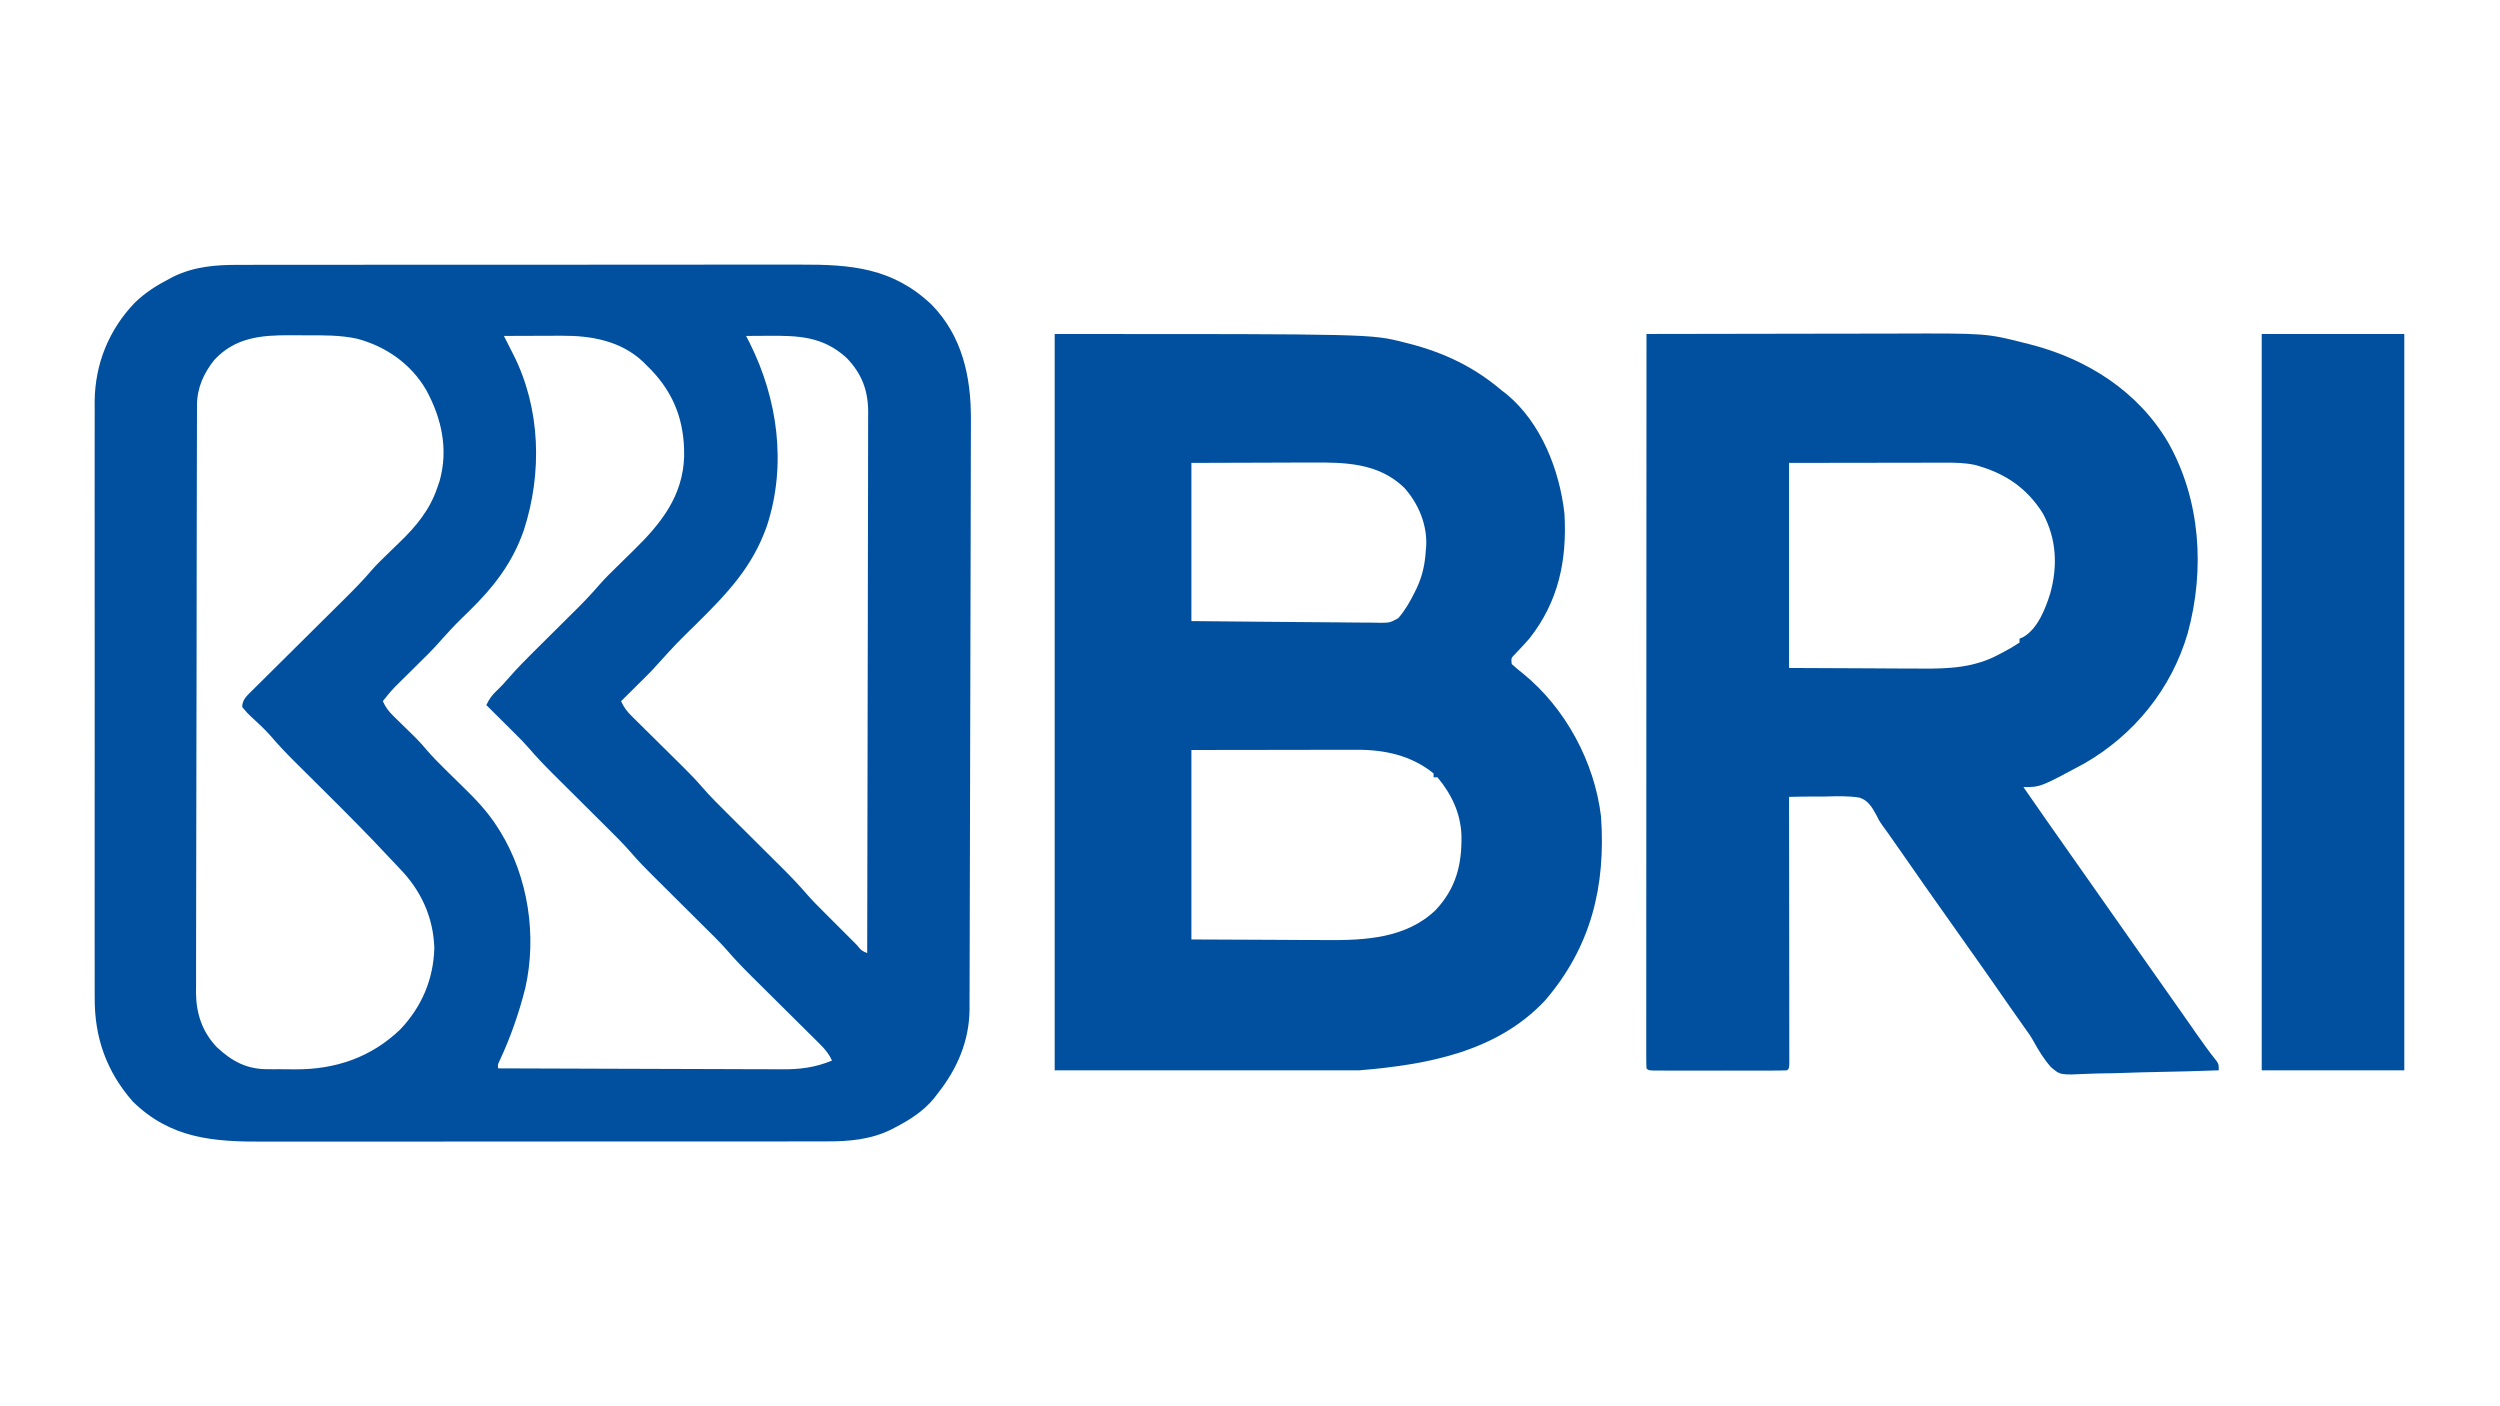 <?xml version="1.0" encoding="UTF-8"?>
<svg version="1.1" xmlns="http://www.w3.org/2000/svg" width="1280" height="720">
<path d="M0 0 C1.357 -0.004 2.714 -0.01 4.071 -0.016 C7.762 -0.031 11.452 -0.027 15.143 -0.019 C19.139 -0.014 23.134 -0.027 27.129 -0.037 C34.942 -0.054 42.755 -0.055 50.568 -0.05 C56.923 -0.046 63.278 -0.047 69.633 -0.053 C70.539 -0.053 71.446 -0.054 72.38 -0.055 C74.223 -0.057 76.065 -0.058 77.907 -0.06 C95.16 -0.073 112.413 -0.068 129.667 -0.056 C145.424 -0.046 161.181 -0.059 176.938 -0.083 C193.147 -0.108 209.356 -0.117 225.566 -0.111 C234.654 -0.107 243.742 -0.109 252.83 -0.127 C260.568 -0.142 268.305 -0.142 276.042 -0.125 C279.983 -0.116 283.924 -0.114 287.865 -0.13 C313.941 -0.224 335.103 1.499 355.054 20.388 C370.772 36.5 375.266 57.384 375.156 79.176 C375.155 80.209 375.154 81.242 375.153 82.307 C375.148 85.727 375.136 89.147 375.124 92.567 C375.119 95.019 375.115 97.472 375.111 99.924 C375.101 105.109 375.089 110.294 375.075 115.479 C375.054 123.156 375.042 130.832 375.032 138.508 C374.99 169.449 374.909 200.389 374.819 231.329 C374.81 234.395 374.801 237.46 374.792 240.525 C374.79 241.286 374.787 242.048 374.785 242.832 C374.749 255.288 374.725 267.744 374.704 280.2 C374.682 293.111 374.649 306.022 374.606 318.933 C374.579 326.839 374.561 334.745 374.555 342.651 C374.549 348.678 374.527 354.706 374.5 360.734 C374.491 363.194 374.487 365.655 374.489 368.116 C374.491 371.483 374.474 374.849 374.453 378.216 C374.46 379.66 374.46 379.66 374.468 381.133 C374.299 397.499 368.115 411.726 358.054 424.388 C357.401 425.238 356.747 426.089 356.074 426.966 C350.648 433.472 343.699 437.858 336.242 441.7 C335.32 442.188 335.32 442.188 334.379 442.686 C323.857 447.873 312.67 448.832 301.108 448.775 C299.752 448.78 298.395 448.785 297.038 448.792 C293.347 448.806 289.656 448.802 285.965 448.795 C281.97 448.79 277.975 448.802 273.979 448.813 C266.166 448.83 258.354 448.831 250.541 448.825 C244.186 448.821 237.831 448.823 231.476 448.828 C230.116 448.829 230.116 448.829 228.728 448.83 C226.886 448.832 225.044 448.833 223.201 448.835 C205.948 448.849 188.695 448.843 171.442 448.832 C155.685 448.822 139.928 448.835 124.171 448.859 C107.962 448.883 91.752 448.893 75.543 448.886 C66.455 448.883 57.366 448.885 48.278 448.902 C40.541 448.917 32.804 448.918 25.067 448.9 C21.125 448.892 17.184 448.889 13.243 448.905 C-12.547 448.998 -34.405 447.483 -53.946 428.388 C-67.484 412.946 -73.601 395.483 -73.454 375.157 C-73.458 373.793 -73.465 372.43 -73.473 371.066 C-73.489 367.367 -73.481 363.667 -73.469 359.967 C-73.46 355.959 -73.474 351.951 -73.485 347.943 C-73.502 340.109 -73.499 332.275 -73.487 324.442 C-73.478 318.071 -73.477 311.7 -73.481 305.329 C-73.482 304.419 -73.482 303.51 -73.483 302.572 C-73.484 300.724 -73.485 298.876 -73.487 297.028 C-73.498 279.731 -73.485 262.433 -73.464 245.136 C-73.446 230.319 -73.449 215.503 -73.467 200.687 C-73.489 183.448 -73.497 166.209 -73.485 148.97 C-73.484 147.129 -73.482 145.288 -73.481 143.447 C-73.48 142.541 -73.48 141.636 -73.479 140.703 C-73.476 134.345 -73.481 127.987 -73.491 121.63 C-73.502 113.874 -73.499 106.118 -73.478 98.361 C-73.467 94.41 -73.463 90.459 -73.476 86.508 C-73.488 82.881 -73.482 79.254 -73.46 75.627 C-73.454 73.715 -73.467 71.803 -73.481 69.891 C-73.311 50.803 -66.213 33.204 -52.946 19.388 C-47.619 14.201 -41.694 10.48 -35.133 7.075 C-34.518 6.749 -33.903 6.424 -33.27 6.088 C-22.745 0.904 -11.562 -0.056 0 0 Z M-12.196 48.638 C-17.655 55.466 -21.061 63.037 -21.083 71.781 C-21.088 72.883 -21.093 73.984 -21.098 75.119 C-21.099 76.328 -21.099 77.538 -21.1 78.785 C-21.104 80.07 -21.108 81.355 -21.113 82.68 C-21.125 86.25 -21.131 89.821 -21.135 93.392 C-21.141 97.242 -21.153 101.092 -21.163 104.942 C-21.188 114.243 -21.203 123.544 -21.215 132.844 C-21.219 135.472 -21.223 138.1 -21.227 140.727 C-21.252 157.051 -21.275 173.375 -21.287 189.698 C-21.29 193.479 -21.293 197.259 -21.296 201.04 C-21.297 201.98 -21.297 202.919 -21.298 203.887 C-21.311 219.101 -21.344 234.315 -21.386 249.529 C-21.428 265.155 -21.452 280.781 -21.457 296.407 C-21.46 305.178 -21.472 313.948 -21.505 322.719 C-21.533 330.191 -21.544 337.662 -21.533 345.133 C-21.528 348.943 -21.53 352.751 -21.555 356.56 C-21.582 360.699 -21.57 364.836 -21.554 368.975 C-21.568 370.167 -21.582 371.359 -21.596 372.587 C-21.494 383.386 -18.402 392.757 -10.829 400.642 C-3.068 407.839 4.393 411.867 15.183 411.821 C15.935 411.827 16.687 411.832 17.462 411.837 C19.046 411.844 20.631 411.842 22.215 411.834 C24.587 411.825 26.957 411.854 29.33 411.886 C49.756 411.981 68.087 405.81 83.054 391.388 C94.023 379.79 99.972 365.798 100.429 349.825 C99.954 333.981 93.542 320.15 82.535 308.919 C80.947 307.277 79.389 305.611 77.835 303.938 C66.52 291.765 54.785 280.033 42.992 268.325 C40.102 265.456 37.214 262.587 34.329 259.713 C32.553 257.944 30.774 256.178 28.993 254.414 C24.686 250.125 20.533 245.776 16.598 241.141 C13.402 237.512 9.799 234.246 6.246 230.97 C4.554 229.341 4.554 229.341 2.054 226.388 C2.053 222.692 4.418 220.675 6.909 218.171 C7.455 217.637 8.001 217.103 8.564 216.553 C9.139 215.98 9.713 215.407 10.304 214.817 C12.206 212.922 14.119 211.038 16.031 209.153 C17.359 207.834 18.686 206.513 20.012 205.192 C23.511 201.71 27.019 198.237 30.529 194.766 C36.127 189.226 41.713 183.675 47.298 178.122 C49.242 176.192 51.19 174.265 53.139 172.339 C58.491 167.038 63.772 161.754 68.654 156.009 C70.739 153.595 73.008 151.393 75.304 149.181 C76.243 148.263 77.181 147.346 78.148 146.401 C79.598 144.988 81.05 143.579 82.511 142.177 C91.067 133.952 98.099 125.496 101.929 114.138 C102.319 113.019 102.708 111.9 103.109 110.747 C107.686 94.483 104.233 78.663 96.289 64.095 C88.531 50.742 75.753 41.781 60.927 37.819 C52.295 35.929 43.585 36.05 34.794 36.072 C32.126 36.075 29.459 36.052 26.791 36.026 C11.854 35.97 -1.463 37.087 -12.196 48.638 Z M136.054 36.388 C136.599 37.458 137.144 38.528 137.705 39.631 C138.43 41.064 139.154 42.497 139.878 43.931 C140.236 44.633 140.594 45.334 140.963 46.057 C154.86 73.635 155.73 106.563 146.304 135.7 C140.489 152.636 130.728 165.093 117.992 177.513 C111.121 184.198 111.121 184.198 104.664 191.274 C99.888 196.849 94.587 201.923 89.367 207.075 C87.318 209.097 85.273 211.122 83.23 213.149 C82.332 214.036 81.434 214.922 80.509 215.836 C78.188 218.249 76.098 220.739 74.054 223.388 C75.475 226.633 77.192 228.75 79.722 231.216 C80.451 231.934 81.18 232.652 81.931 233.392 C82.694 234.133 83.456 234.874 84.242 235.638 C92.693 243.891 92.693 243.891 96.293 248.13 C99.419 251.771 102.761 255.141 106.179 258.505 C106.734 259.052 107.289 259.599 107.86 260.162 C110.169 262.435 112.481 264.704 114.802 266.964 C121.671 273.662 127.971 280.178 133.054 288.388 C133.444 289.001 133.833 289.614 134.234 290.246 C148.528 313.511 153.014 343.56 147.04 370.11 C143.851 382.922 139.398 395.656 133.789 407.606 C132.927 409.375 132.927 409.375 133.054 411.388 C153.578 411.481 174.102 411.552 194.626 411.595 C204.156 411.616 213.686 411.644 223.217 411.689 C231.528 411.729 239.838 411.755 248.149 411.764 C252.546 411.769 256.943 411.781 261.339 411.811 C265.486 411.838 269.632 411.846 273.779 411.84 C275.293 411.841 276.807 411.849 278.321 411.865 C287.561 411.954 295.444 410.971 304.054 407.388 C302.377 403.825 300.435 401.531 297.624 398.746 C296.706 397.831 295.787 396.916 294.841 395.974 C293.835 394.982 292.83 393.989 291.824 392.997 C290.789 391.969 289.755 390.94 288.721 389.91 C285.998 387.2 283.268 384.495 280.538 381.792 C276.184 377.481 271.837 373.164 267.493 368.843 C265.985 367.346 264.474 365.851 262.962 364.357 C258.407 359.835 254.013 355.271 249.838 350.398 C246.152 346.244 242.154 342.388 238.21 338.481 C236.792 337.069 235.374 335.657 233.956 334.244 C231.491 331.79 229.023 329.339 226.554 326.888 C223.604 323.958 220.655 321.028 217.71 318.094 C215.884 316.275 214.055 314.459 212.224 312.645 C208.553 308.989 204.944 305.333 201.568 301.401 C197.299 296.434 192.642 291.87 187.992 287.263 C187.032 286.307 186.072 285.351 185.113 284.395 C182.096 281.39 179.075 278.388 176.054 275.388 C172.548 271.905 169.043 268.42 165.542 264.931 C164.155 263.551 162.766 262.174 161.376 260.797 C156.936 256.374 152.656 251.89 148.574 247.135 C146.482 244.729 144.257 242.478 141.996 240.231 C141.116 239.355 140.236 238.478 139.33 237.575 C138.434 236.688 137.539 235.801 136.617 234.888 C135.694 233.97 134.772 233.052 133.822 232.106 C131.568 229.865 129.312 227.625 127.054 225.388 C128.479 222.41 129.833 220.408 132.242 218.138 C134.707 215.805 136.95 213.364 139.155 210.789 C143.108 206.258 147.311 202.021 151.585 197.794 C152.38 197.003 153.175 196.212 153.994 195.397 C157.36 192.047 160.731 188.704 164.103 185.36 C166.578 182.902 169.051 180.442 171.523 177.981 C172.274 177.238 173.025 176.496 173.799 175.73 C177.843 171.706 181.68 167.581 185.402 163.26 C187.937 160.388 190.653 157.721 193.398 155.052 C194.574 153.893 195.75 152.734 196.925 151.575 C198.739 149.793 200.554 148.013 202.375 146.238 C216.468 132.484 227.76 118.402 228.338 97.949 C228.55 80.513 223.503 66.301 211.23 53.532 C210.512 52.825 209.794 52.117 209.054 51.388 C208.209 50.527 208.209 50.527 207.347 49.649 C195.922 38.891 180.833 36.194 165.742 36.29 C164.887 36.291 164.033 36.293 163.153 36.294 C160.453 36.3 157.754 36.312 155.054 36.325 C153.212 36.33 151.369 36.335 149.527 36.339 C145.036 36.35 140.545 36.367 136.054 36.388 Z M260.054 36.388 C260.646 37.539 261.238 38.69 261.847 39.876 C276.289 68.669 280.914 102.363 270.769 133.478 C263.442 154.587 250.471 168.129 234.929 183.513 C224.479 193.744 224.479 193.744 214.652 204.563 C211.333 208.353 207.697 211.847 204.117 215.388 C202.948 216.55 202.948 216.55 201.755 217.735 C199.857 219.622 197.957 221.506 196.054 223.388 C197.441 226.515 199.047 228.621 201.475 231.02 C202.173 231.714 202.871 232.409 203.59 233.124 C204.345 233.866 205.1 234.608 205.878 235.372 C207.048 236.534 207.048 236.534 208.241 237.719 C210.737 240.197 213.239 242.668 215.742 245.138 C218.226 247.594 220.709 250.052 223.189 252.514 C224.731 254.044 226.276 255.571 227.824 257.095 C231.154 260.395 234.389 263.715 237.442 267.273 C241.815 272.349 246.579 277.018 251.335 281.731 C252.318 282.709 253.3 283.688 254.282 284.666 C257.37 287.743 260.462 290.816 263.554 293.888 C267.144 297.453 270.731 301.02 274.314 304.592 C275.734 306.005 277.157 307.415 278.58 308.826 C283.039 313.268 287.338 317.765 291.437 322.541 C294.105 325.587 296.961 328.437 299.828 331.294 C300.437 331.904 301.046 332.514 301.674 333.143 C302.945 334.415 304.217 335.685 305.49 336.954 C307.449 338.907 309.402 340.866 311.355 342.825 C312.596 344.065 313.836 345.305 315.078 346.544 C315.663 347.131 316.248 347.719 316.851 348.324 C319.089 351.102 319.089 351.102 322.054 352.388 C322.146 316.14 322.216 279.893 322.259 243.645 C322.264 239.363 322.269 235.081 322.274 230.8 C322.276 229.521 322.276 229.521 322.277 228.216 C322.295 214.424 322.326 200.632 322.363 186.84 C322.4 172.682 322.422 158.524 322.431 144.366 C322.436 135.634 322.453 126.902 322.486 118.169 C322.507 112.177 322.513 106.184 322.508 100.192 C322.506 96.737 322.51 93.283 322.531 89.828 C322.551 86.075 322.546 82.322 322.535 78.568 C322.553 76.947 322.553 76.947 322.571 75.293 C322.483 64.076 319.288 55.684 311.492 47.618 C299.333 36.492 286.675 36.193 270.867 36.325 C269.819 36.33 268.772 36.334 267.693 36.339 C265.147 36.35 262.6 36.367 260.054 36.388 Z " fill="#00509F" transform="translate(121.946,135.612)"/>
<path d="M0 0 C162.01 0 162.01 0 178.688 4.25 C179.557 4.466 180.427 4.682 181.323 4.905 C199.352 9.543 214.73 16.849 229 29 C230.239 29.949 230.239 29.949 231.504 30.918 C249.099 45.595 258.514 69.723 261 92 C262.364 115.777 258.041 136.941 243 156 C240.628 158.657 238.227 161.269 235.758 163.836 C233.685 165.923 233.685 165.923 234 169 C235.918 170.753 237.832 172.343 239.875 173.938 C261.603 191.66 276.397 219.209 279.719 247.027 C282.246 282.73 274.595 313.894 251.078 341.234 C226.305 367.701 190.392 374.134 156 377 C104.52 377 53.04 377 0 377 C0 252.59 0 128.18 0 0 Z M70 66 C70 92.73 70 119.46 70 147 C88.338 147.204 88.338 147.204 106.676 147.342 C114.155 147.384 121.635 147.433 129.114 147.528 C135.144 147.604 141.173 147.646 147.204 147.664 C149.504 147.677 151.805 147.702 154.105 147.74 C157.328 147.791 160.549 147.798 163.772 147.795 C164.723 147.82 165.674 147.845 166.654 147.871 C171.628 147.834 171.628 147.834 175.884 145.519 C179.347 141.579 181.933 137.064 184.25 132.375 C184.765 131.337 184.765 131.337 185.291 130.277 C188.26 123.994 189.567 117.943 190 111 C190.068 110.287 190.137 109.574 190.207 108.84 C190.825 97.69 186.309 86.993 179.031 78.777 C165.826 65.979 148.792 65.697 131.523 65.805 C129.945 65.808 128.367 65.81 126.788 65.811 C120.984 65.821 115.179 65.849 109.375 65.875 C96.381 65.916 83.388 65.957 70 66 Z M70 213 C70 245.01 70 277.02 70 310 C84.004 310.062 98.009 310.124 112.438 310.188 C116.825 310.215 121.212 310.242 125.732 310.27 C129.738 310.28 129.738 310.28 133.744 310.286 C135.499 310.291 137.254 310.301 139.01 310.317 C158.826 310.482 179.855 309.474 195 295 C205.549 283.747 208.535 271.665 208.27 256.648 C207.8 245.294 203.235 235.692 196 227 C195.34 227 194.68 227 194 227 C194 226.34 194 225.68 194 225 C182.665 215.777 168.956 212.827 154.69 212.886 C153.291 212.886 153.291 212.886 151.864 212.886 C148.86 212.887 145.856 212.894 142.852 212.902 C140.991 212.904 139.131 212.905 137.27 212.905 C130.389 212.911 123.507 212.925 116.625 212.938 C101.239 212.958 85.853 212.979 70 213 Z " fill="#00509F" transform="translate(540,171)"/>
<path d="M0 0 C20.499 -0.047 40.997 -0.082 61.496 -0.104 C71.016 -0.114 80.536 -0.128 90.056 -0.151 C98.364 -0.171 106.671 -0.184 114.979 -0.188 C119.369 -0.191 123.758 -0.197 128.148 -0.211 C173.952 -0.359 173.952 -0.359 193.625 4.625 C194.665 4.883 195.705 5.141 196.776 5.407 C225.739 12.934 251.599 29.322 267.031 55.438 C283.744 84.901 285.951 120.649 277.163 153.019 C268.883 181.596 249.752 205.224 224 220 C201.667 232 201.667 232 193 232 C200.818 243.263 208.639 254.523 216.56 265.715 C220.391 271.131 224.199 276.563 228 282 C232.319 288.177 236.649 294.346 241 300.5 C245.952 307.504 250.874 314.529 255.789 321.559 C259.992 327.567 264.213 333.561 268.448 339.547 C271.193 343.431 273.927 347.322 276.648 351.223 C277.268 352.111 277.889 352.999 278.527 353.914 C279.721 355.625 280.914 357.338 282.105 359.051 C285.258 363.568 288.482 367.983 291.92 372.289 C293 374 293 374 293 377 C282.256 377.395 271.514 377.697 260.765 377.881 C255.772 377.969 250.784 378.089 245.794 378.282 C240.969 378.468 236.15 378.569 231.322 378.613 C229.489 378.644 227.656 378.705 225.825 378.797 C211.879 379.472 211.879 379.472 207.055 375.33 C203.451 371.243 200.692 366.736 198.092 361.966 C196.742 359.535 195.176 357.309 193.52 355.078 C188.418 347.865 183.351 340.63 178.332 333.359 C174.116 327.271 169.825 321.235 165.548 315.189 C162.532 310.923 159.52 306.654 156.507 302.385 C153.971 298.792 151.434 295.2 148.895 291.609 C144.403 285.258 139.919 278.902 135.5 272.5 C132.006 267.439 128.481 262.401 124.938 257.375 C124.467 256.707 123.996 256.038 123.512 255.35 C122.573 254.02 121.616 252.702 120.642 251.398 C119 249 119 249 117.634 246.212 C115.483 242.321 113.48 238.778 109.019 237.378 C103.213 236.433 97.36 236.659 91.5 236.812 C89.706 236.819 87.911 236.821 86.117 236.818 C81.742 236.822 77.373 236.892 73 237 C73.001 237.715 73.002 238.431 73.003 239.168 C73.025 256.551 73.041 273.935 73.052 291.318 C73.057 299.725 73.064 308.131 73.075 316.537 C73.085 323.862 73.092 331.186 73.094 338.51 C73.095 342.391 73.098 346.271 73.106 350.152 C73.112 353.8 73.115 357.449 73.113 361.097 C73.114 363.083 73.119 365.069 73.124 367.054 C73.123 368.225 73.122 369.396 73.12 370.603 C73.121 371.627 73.122 372.651 73.123 373.706 C73 376 73 376 72 377 C69.797 377.1 67.59 377.128 65.385 377.129 C64.694 377.131 64.003 377.133 63.291 377.135 C60.996 377.139 58.701 377.136 56.406 377.133 C54.818 377.133 53.23 377.134 51.642 377.136 C48.31 377.137 44.977 377.135 41.645 377.13 C37.364 377.125 33.083 377.128 28.802 377.134 C25.522 377.138 22.241 377.136 18.961 377.134 C17.382 377.133 15.803 377.134 14.224 377.136 C12.021 377.139 9.818 377.135 7.615 377.129 C5.731 377.128 5.731 377.128 3.809 377.127 C1 377 1 377 0 376 C-0.098 374.004 -0.124 372.004 -0.123 370.005 C-0.126 368.037 -0.126 368.037 -0.129 366.03 C-0.126 364.555 -0.123 363.08 -0.12 361.605 C-0.121 360.054 -0.122 358.502 -0.123 356.95 C-0.125 352.665 -0.121 348.381 -0.116 344.096 C-0.112 339.483 -0.113 334.87 -0.114 330.257 C-0.114 322.258 -0.111 314.259 -0.106 306.261 C-0.098 294.695 -0.095 283.13 -0.094 271.565 C-0.092 252.803 -0.085 234.042 -0.075 215.28 C-0.066 197.05 -0.059 178.82 -0.055 160.59 C-0.055 159.467 -0.054 158.344 -0.054 157.187 C-0.053 151.554 -0.052 145.922 -0.05 140.289 C-0.04 93.526 -0.022 46.763 0 0 Z M73 66 C73 100.65 73 135.3 73 171 C93.604 171.093 93.604 171.093 114.625 171.188 C118.935 171.215 123.245 171.242 127.686 171.27 C131.607 171.28 131.607 171.28 135.528 171.286 C137.251 171.291 138.975 171.301 140.699 171.317 C154.786 171.436 168.033 170.89 180.688 163.938 C181.362 163.586 182.037 163.235 182.732 162.873 C185.591 161.371 188.311 159.792 191 158 C191 157.34 191 156.68 191 156 C191.598 155.745 192.196 155.49 192.812 155.227 C200.257 151.052 204.244 140.703 206.688 132.938 C210.626 118.875 209.988 104.722 202.875 91.75 C194.506 78.451 183.035 71.005 168 67 C163.002 65.971 158.225 65.864 153.149 65.886 C151.825 65.886 151.825 65.886 150.473 65.886 C147.631 65.887 144.788 65.894 141.945 65.902 C140.184 65.904 138.423 65.905 136.662 65.905 C130.15 65.911 123.637 65.925 117.125 65.938 C102.564 65.958 88.002 65.979 73 66 Z " fill="#00509F" transform="translate(843,171)"/>
<path d="M0 0 C24.09 0 48.18 0 73 0 C73 124.41 73 248.82 73 377 C48.91 377 24.82 377 0 377 C0 252.59 0 128.18 0 0 Z " fill="#00509F" transform="translate(1158,171)"/>
</svg>
